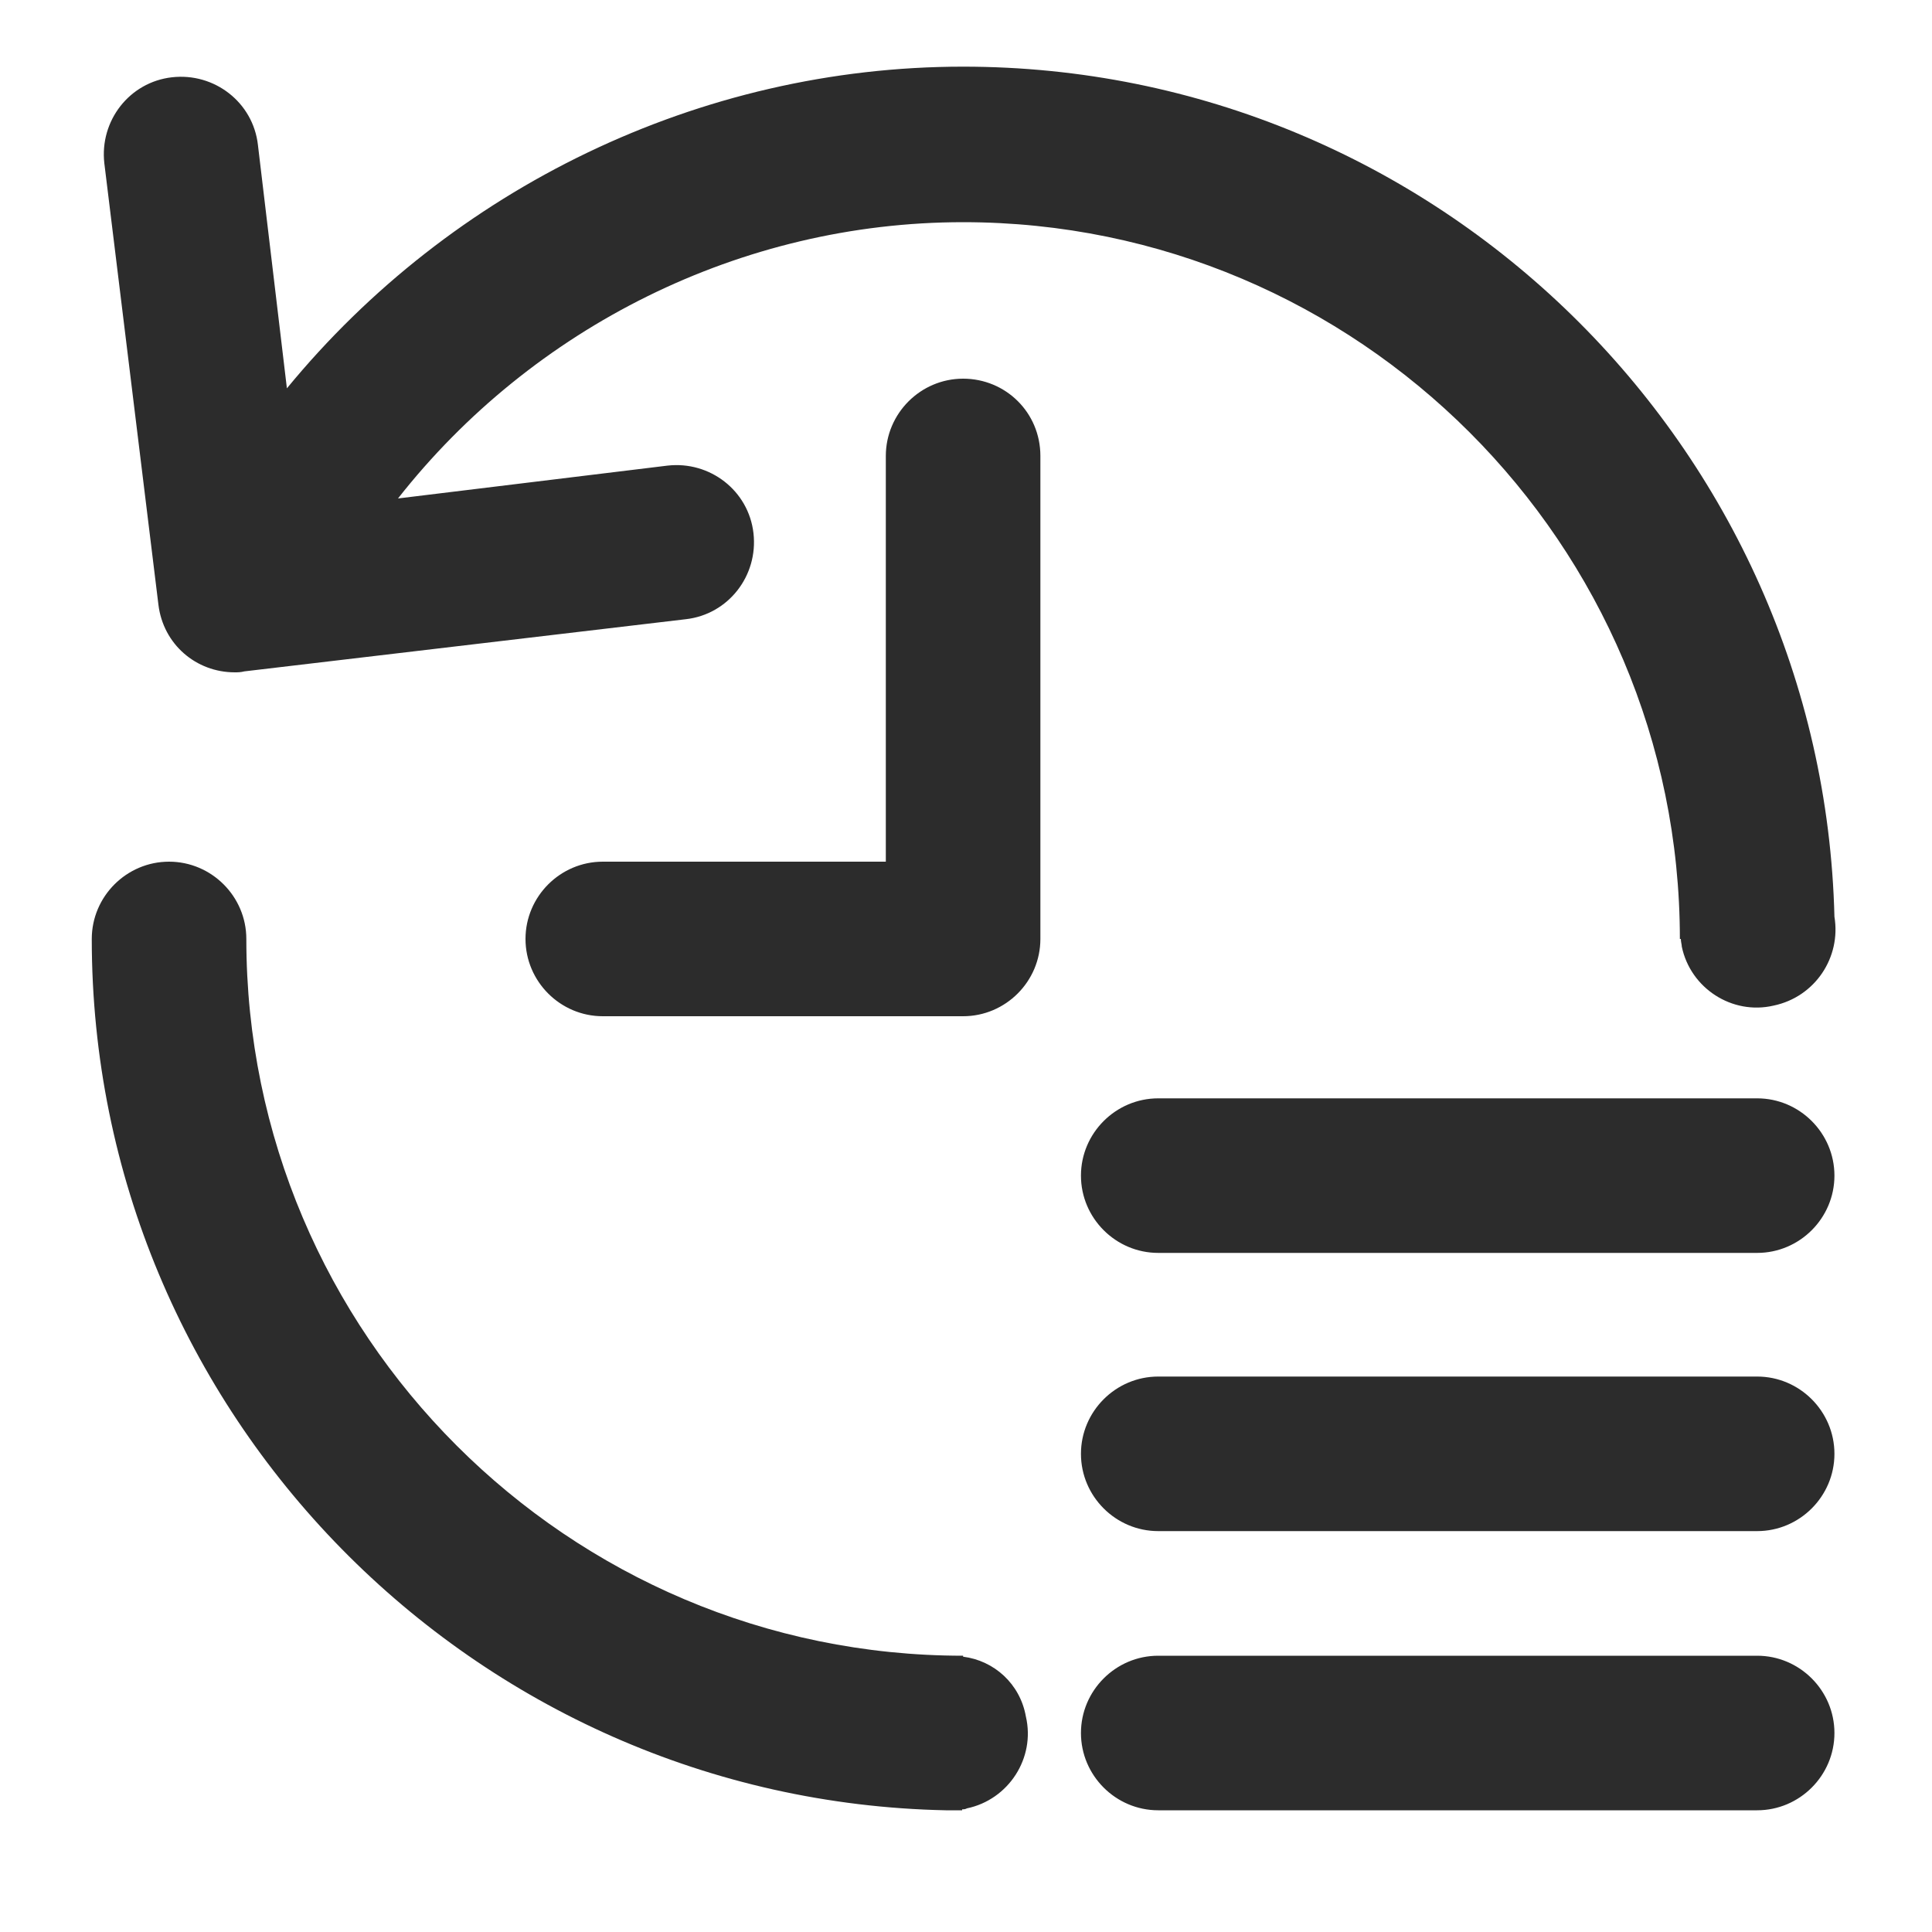 <?xml version="1.0" standalone="no"?><!DOCTYPE svg PUBLIC "-//W3C//DTD SVG 1.1//EN" "http://www.w3.org/Graphics/SVG/1.1/DTD/svg11.dtd"><svg class="icon" width="200px" height="200.00px" viewBox="0 0 1024 1024" version="1.1" xmlns="http://www.w3.org/2000/svg"><path fill="#2c2c2c" d="M931.328 664.064h-317.44c-22.528 0-40.96-18.432-40.96-40.96s18.432-40.96 40.96-40.96h317.44c22.528 0 40.96 18.432 40.96 40.96s-18.432 40.96-40.96 40.96zM931.328 811.52h-317.44c-22.528 0-40.96-18.432-40.96-40.96s18.432-40.96 40.96-40.96h317.44c22.528 0 40.96 18.432 40.96 40.96s-18.432 40.96-40.96 40.96zM931.328 959.488h-317.44c-22.528 0-40.96-18.432-40.96-40.96s18.432-40.96 40.96-40.96h317.44c22.528 0 40.96 18.432 40.96 40.96s-18.432 40.96-40.96 40.96zM510.464 200.704c-22.528 0-40.96 18.432-40.96 40.96v215.04H319.488c-22.528 0-40.96 18.432-40.96 40.96s18.432 40.96 40.96 40.96h190.976c22.528 0 40.96-18.432 40.96-40.96v-256c0-23.04-18.432-40.96-40.96-40.96zM510.464 878.08v-0.512c-209.408 0-379.904-170.496-379.904-379.904 0-22.528-18.432-40.96-40.96-40.96s-40.96 18.432-40.96 40.96c0 251.392 202.24 456.704 452.608 461.824H509.952v-0.512c1.024 0 1.536 0 2.56-0.512 22.016-4.608 36.352-26.624 31.232-48.64-3.072-17.408-16.896-29.696-33.28-31.744zM972.288 485.888c-6.144-249.344-210.944-450.56-461.824-450.56-139.776 0-271.36 64.512-358.4 170.496l-15.36-129.024c-2.56-22.528-23.04-38.4-45.568-35.84s-38.4 23.04-35.84 45.568l28.672 233.984c2.56 20.992 19.968 35.84 40.448 35.84 1.536 0 3.072 0 5.12-0.512L363.52 328.192c22.528-2.56 38.4-23.04 35.84-45.568s-23.04-38.4-45.568-35.84l-142.848 17.408C282.112 173.568 392.704 117.76 510.464 117.76c209.408 0 379.904 170.496 379.904 379.904h0.512c0 1.536 0.512 3.072 0.512 4.096 4.608 22.016 26.624 36.352 48.64 31.232 22.016-4.608 35.84-25.6 32.256-47.104z" /></svg>